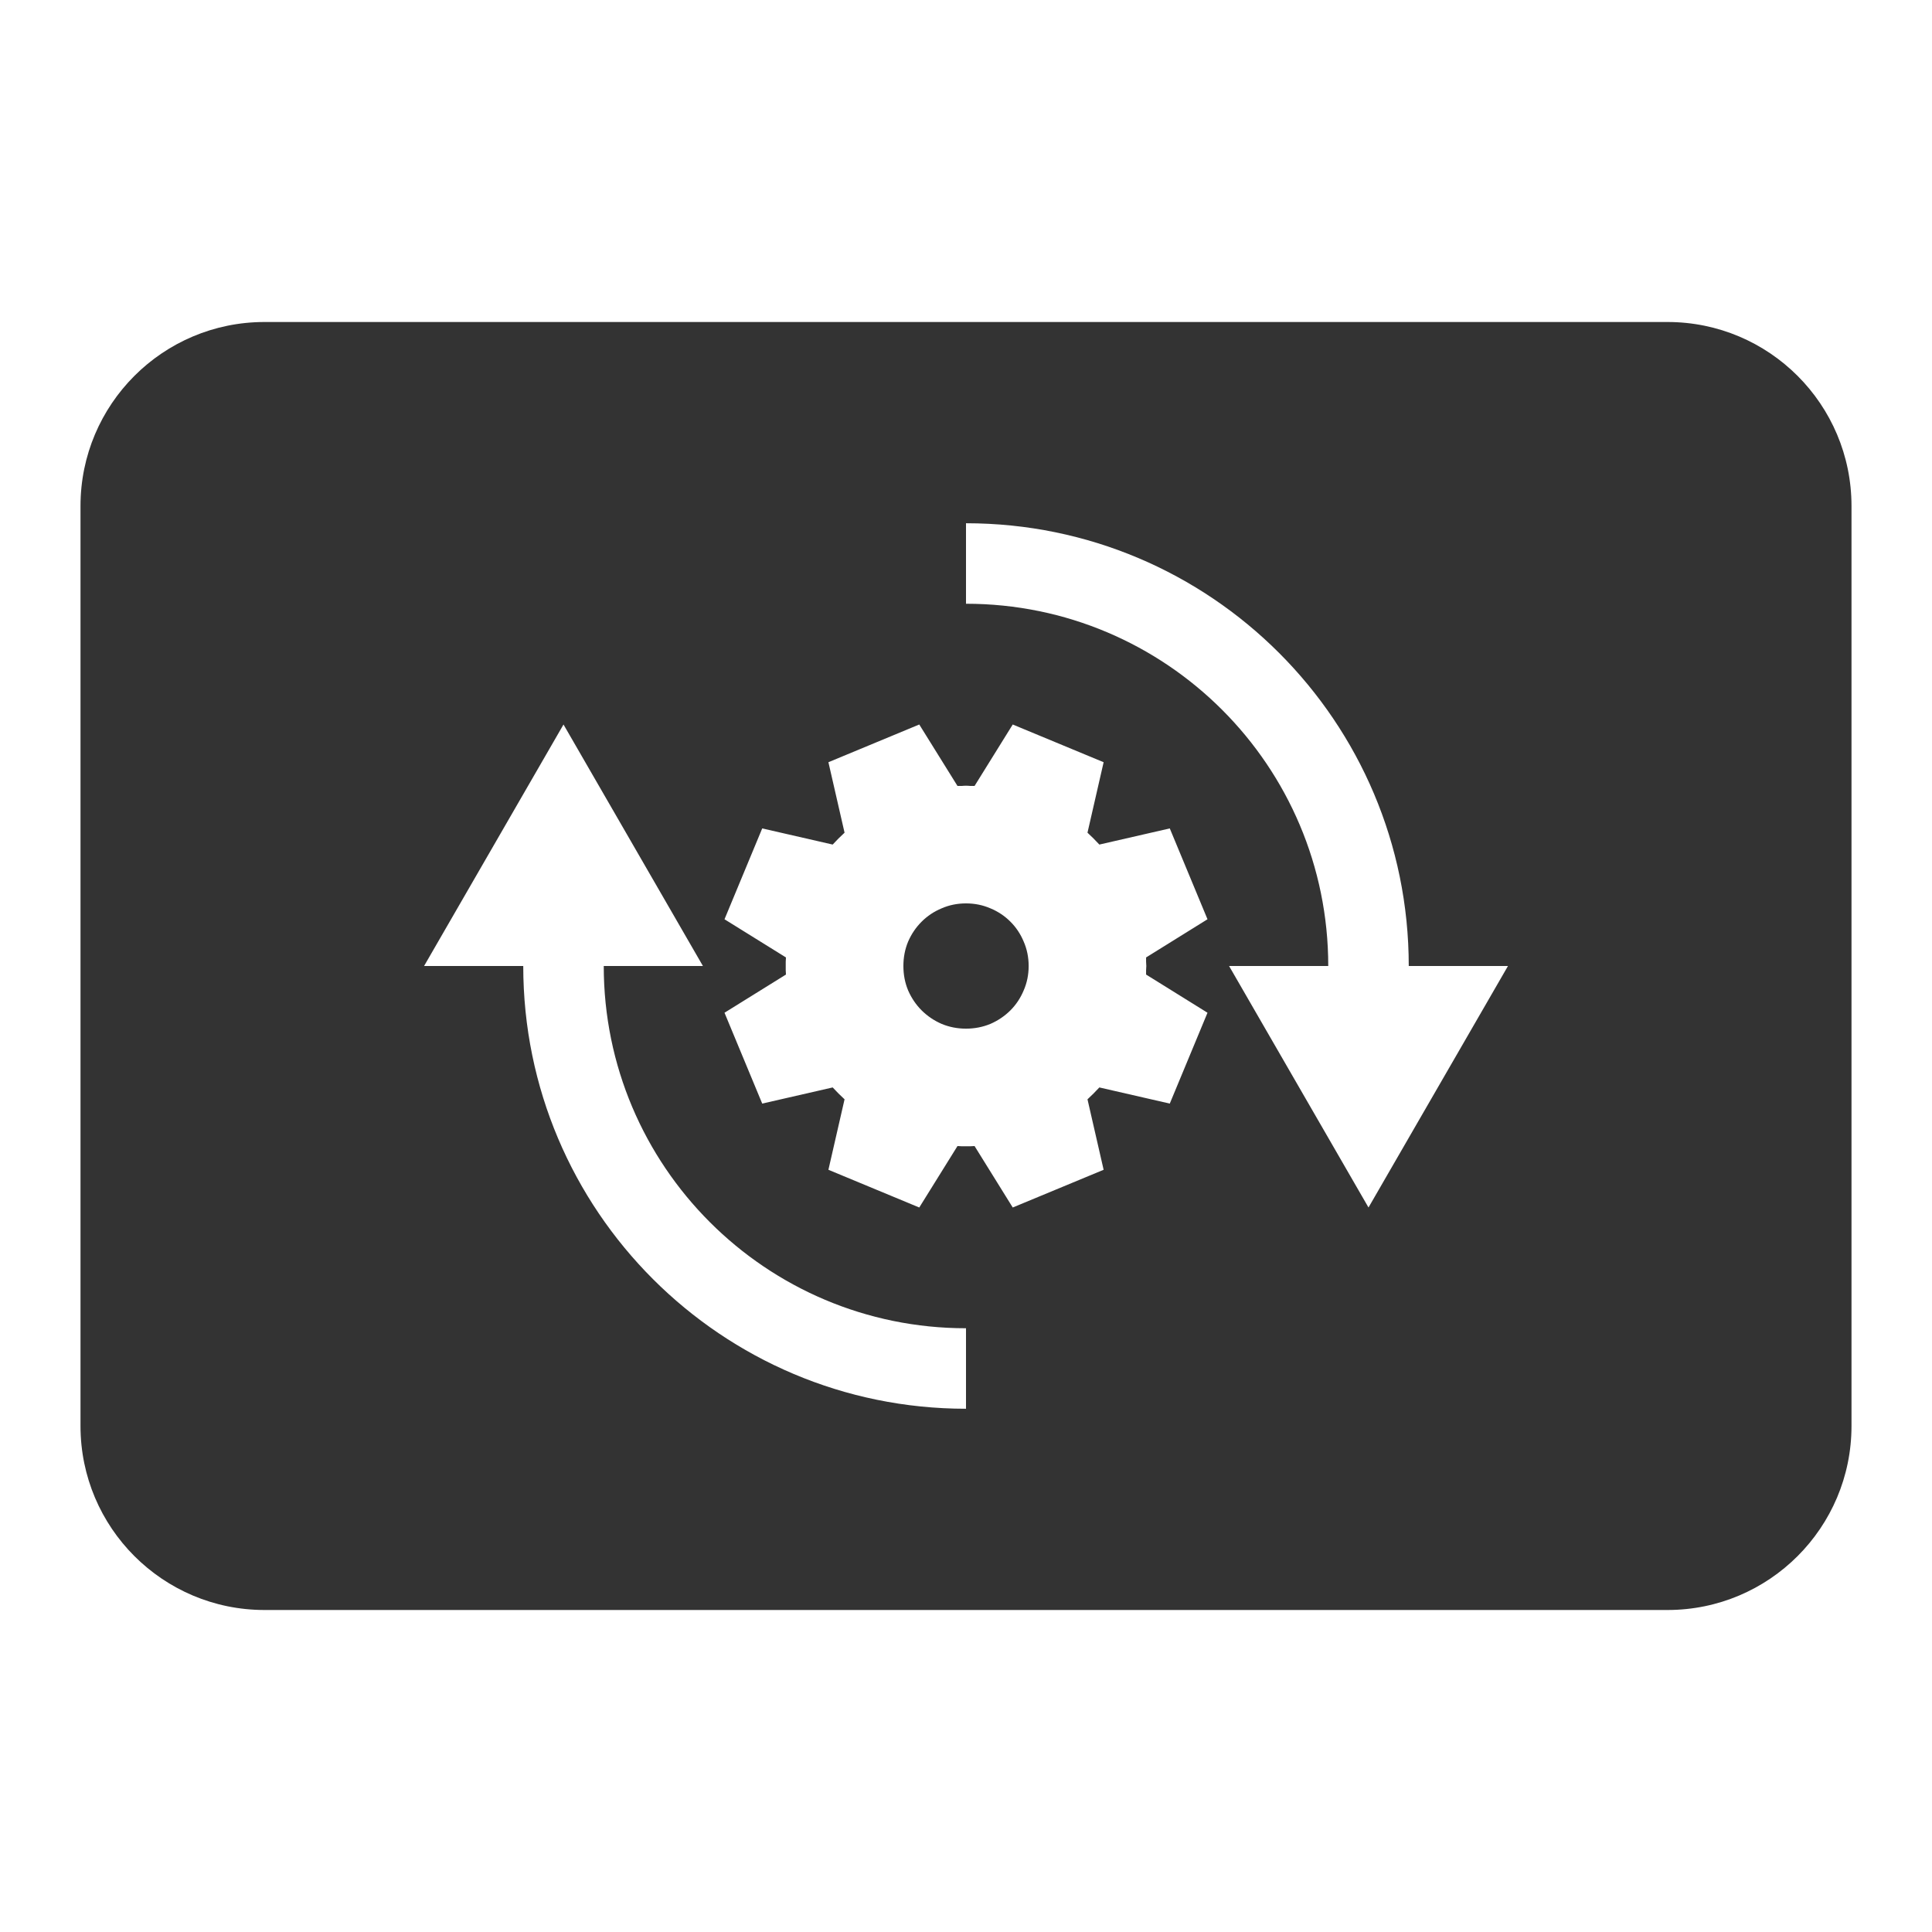 <svg width="42" height="42" viewBox="0 0 42 42" fill="none" xmlns="http://www.w3.org/2000/svg">
<path fill-rule="evenodd" clip-rule="evenodd" d="M5.75 7H36.25C38.459 7 40.25 8.791 40.25 11V31C40.25 33.209 38.459 35 36.25 35H5.75C3.541 35 1.75 33.209 1.75 31V11C1.75 8.791 3.541 7 5.75 7ZM24.915 20.907V20.814L26.25 19.984L25.43 18.009L23.899 18.36C23.816 18.27 23.73 18.184 23.641 18.102L23.992 16.57L22.016 15.75L21.186 17.086H21.093C21.062 17.082 21.031 17.081 21 17.081C20.969 17.081 20.939 17.082 20.908 17.086H20.815L19.984 15.75L18.009 16.57L18.36 18.102C18.27 18.184 18.185 18.27 18.102 18.36L16.57 18.009L15.75 19.984L17.086 20.814C17.086 20.845 17.084 20.876 17.081 20.907V21V21.093C17.084 21.124 17.086 21.155 17.086 21.186L15.75 22.016L16.57 23.991L18.102 23.64C18.185 23.73 18.27 23.816 18.36 23.898L18.009 25.43L19.984 26.25L20.815 24.914C20.846 24.914 20.877 24.916 20.908 24.919H21H21.093C21.124 24.916 21.155 24.914 21.186 24.914L22.016 26.25L23.992 25.43L23.641 23.898C23.73 23.816 23.816 23.73 23.899 23.64L25.43 23.991L26.25 22.016L24.915 21.186V21.093C24.918 21.062 24.92 21.031 24.92 21C24.92 20.969 24.918 20.938 24.915 20.907ZM21 22.362C21.189 22.362 21.366 22.327 21.532 22.258C21.697 22.186 21.841 22.088 21.965 21.965C22.089 21.841 22.185 21.696 22.254 21.531C22.326 21.366 22.362 21.189 22.362 21C22.362 20.811 22.326 20.634 22.254 20.469C22.185 20.304 22.089 20.159 21.965 20.036C21.841 19.912 21.697 19.816 21.532 19.747C21.366 19.675 21.189 19.639 21 19.639C20.811 19.639 20.634 19.675 20.469 19.747C20.304 19.816 20.16 19.912 20.036 20.036C19.912 20.159 19.814 20.304 19.742 20.469C19.673 20.634 19.639 20.811 19.639 21C19.639 21.189 19.673 21.366 19.742 21.531C19.814 21.696 19.912 21.841 20.036 21.965C20.16 22.088 20.304 22.186 20.469 22.258C20.634 22.327 20.811 22.362 21 22.362ZM21 13.125C25.35 13.125 28.875 16.651 28.875 21L26.719 21L29.75 26.25L32.782 21H30.625C30.625 15.684 26.316 11.375 21 11.375V13.125ZM13.125 21C13.125 25.349 16.651 28.875 21 28.875V30.625C15.685 30.625 11.375 26.316 11.375 21H9.219L12.25 15.75L15.281 21H13.125Z" fill="#333333"/>
</svg>
